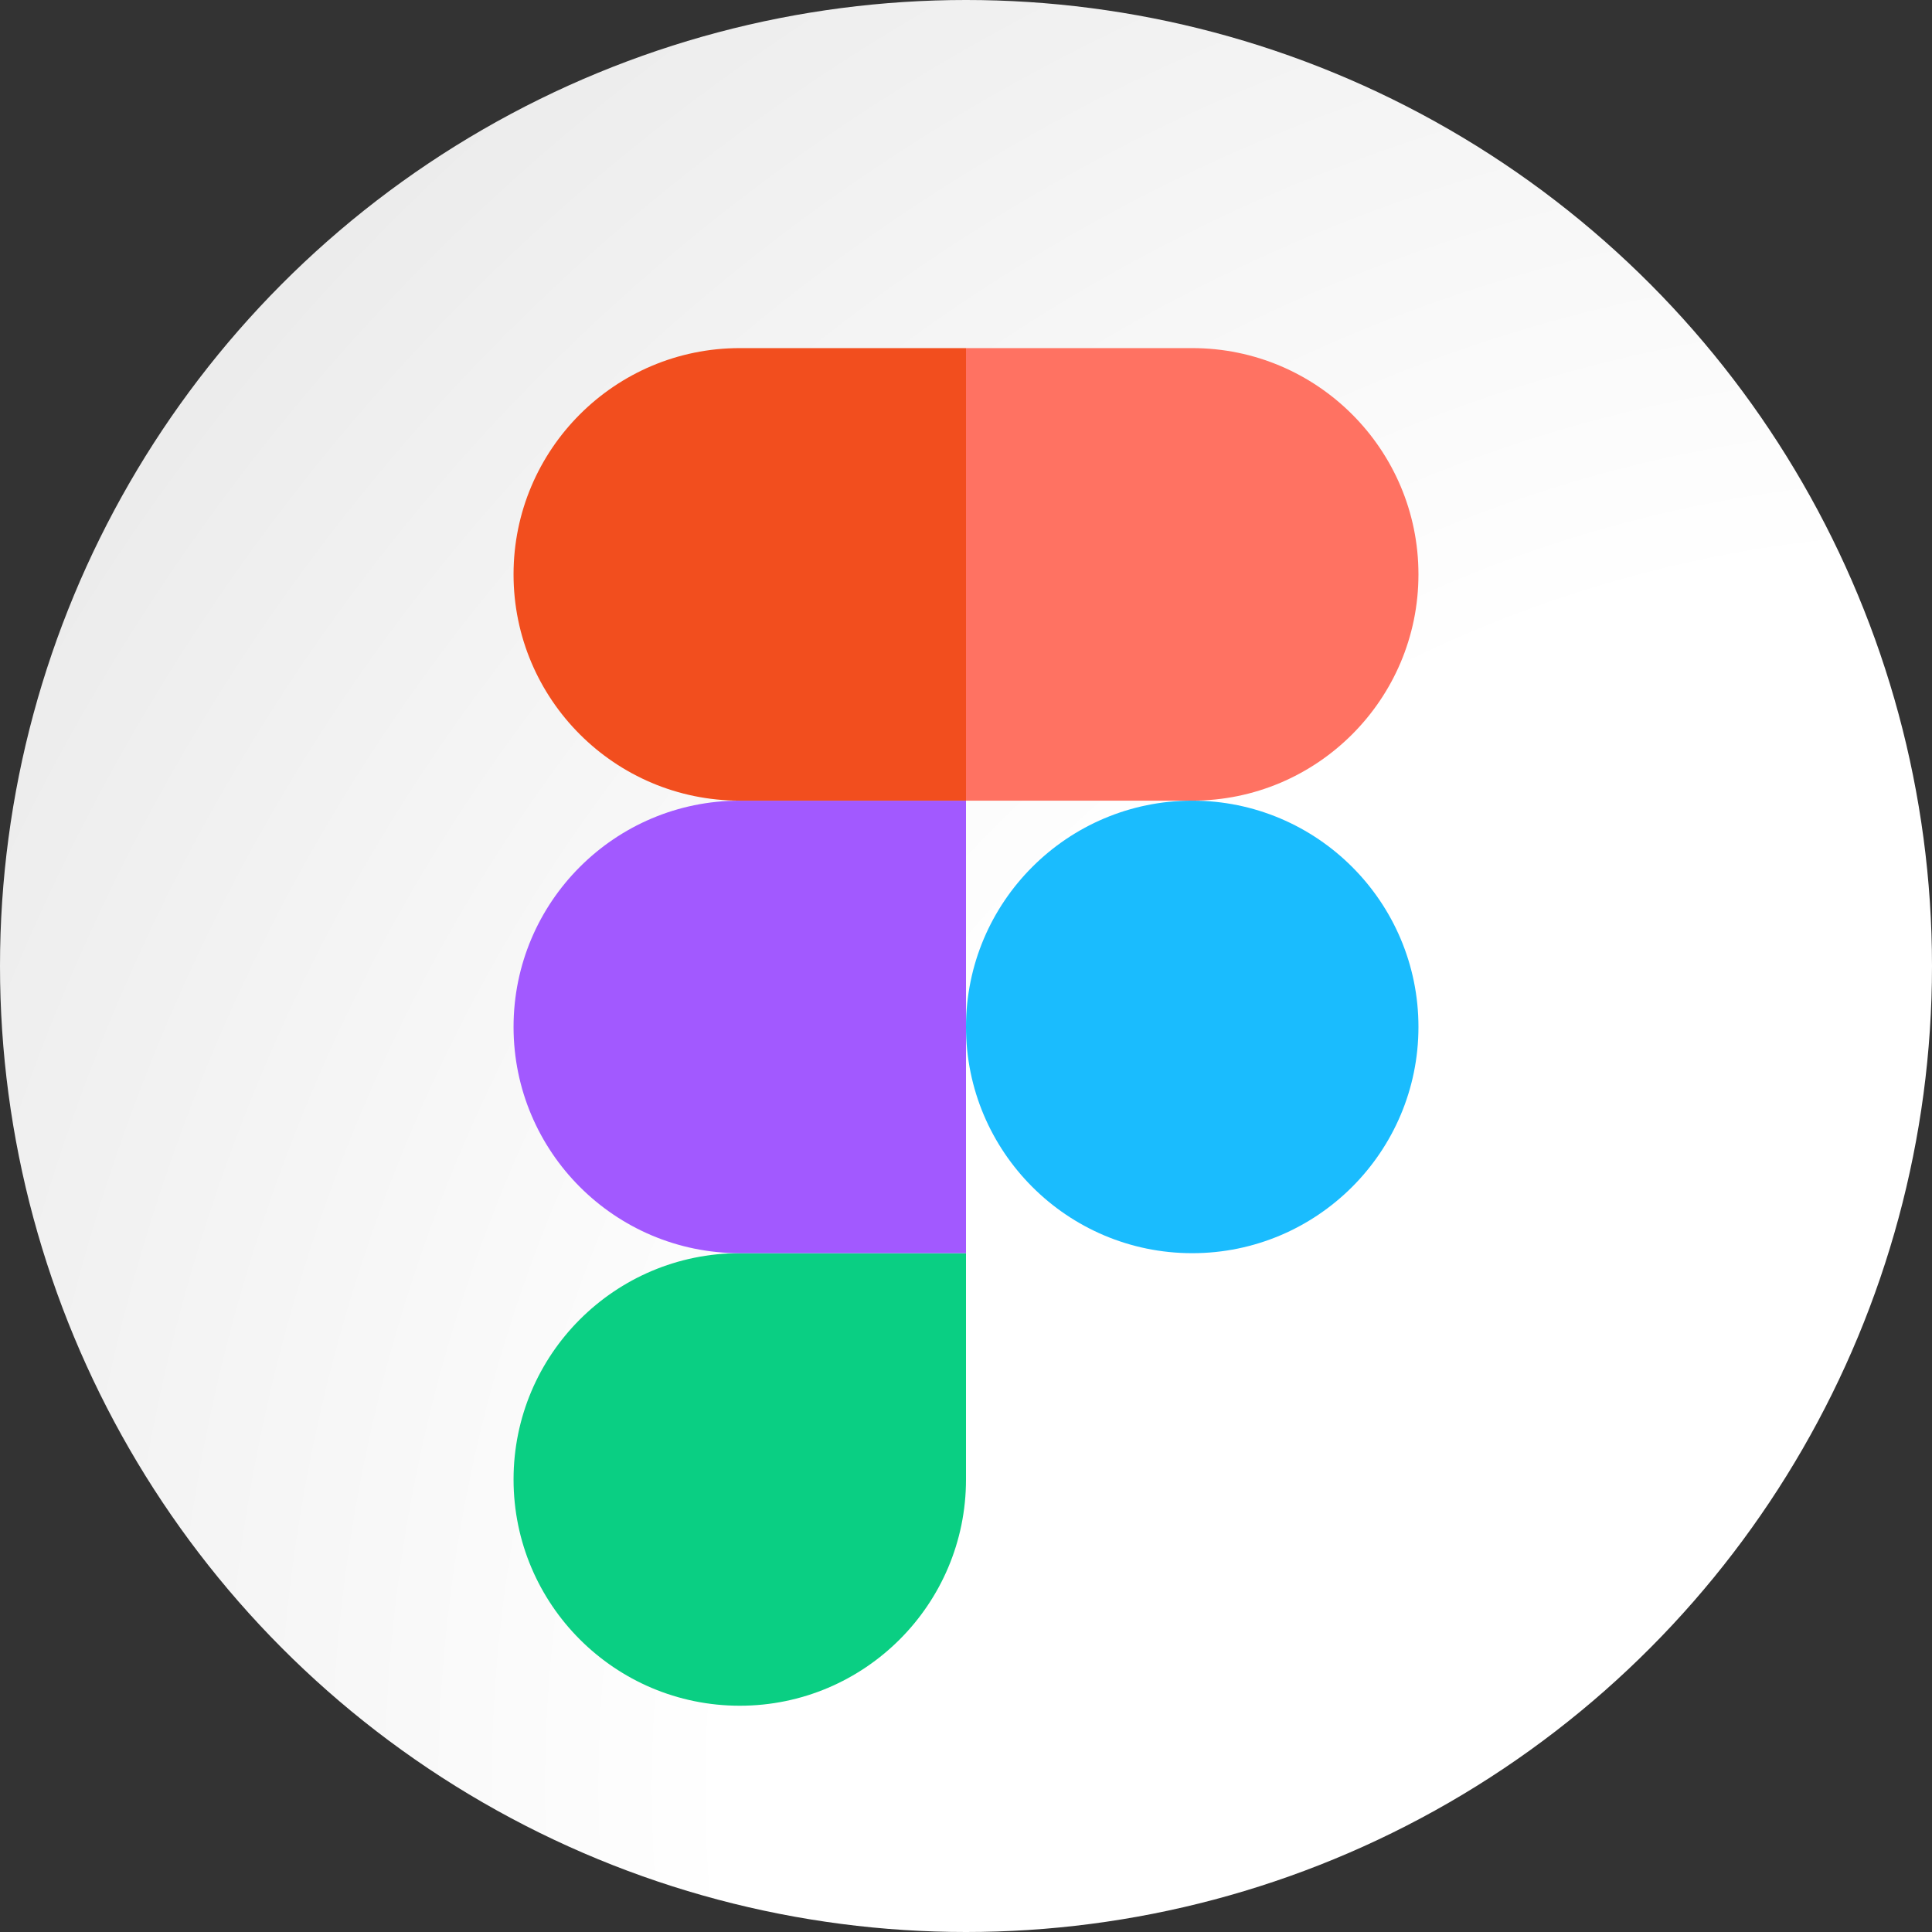 <svg class="h-[222px] w-[222px]" viewBox="0 0 222 222" fill="none" xmlns="http://www.w3.org/2000/svg"><rect x="0" y="0" width="222" height="222" fill="#333333" stroke="none"/><circle cx="111" cy="111" r="111" fill="url(#paint0_radial_8328_50)"/><g clip-path="url(#clip0_8328_50)"><path d="M85.005 196C99.354 196 111 184.352 111 170V144H85.005C70.656 144 59.011 155.648 59.011 170C59.011 184.352 70.656 196 85.005 196Z" fill="#0ACF83"/><path d="M59.011 118C59.011 103.648 70.656 92 85.005 92H111V144H85.005C70.656 144 59.011 132.352 59.011 118Z" fill="#A259FF"/><path d="M59.01 66C59.01 51.648 70.656 40 85.005 40H111V92H85.005C70.656 92 59.01 80.352 59.01 66Z" fill="#F24E1E"/><path d="M111 40H136.995C151.344 40 162.99 51.648 162.99 66C162.99 80.352 151.344 92 136.995 92H111V40Z" fill="#FF7262"/><path d="M162.99 118C162.99 132.352 151.344 144 136.995 144C122.646 144 111 132.352 111 118C111 103.648 122.646 92 136.995 92C151.344 92 162.99 103.648 162.99 118Z" fill="#1ABCFE"/></g><defs><radialGradient id="paint0_radial_8328_50" cx="0" cy="0" r="1" gradientUnits="userSpaceOnUse" gradientTransform="translate(226.5 207.5) rotate(-140.591) scale(286.681)"><stop stop-color="white"/><stop offset="0.5" stop-color="white"/><stop offset="1" stop-color="#E8E8E8"/></radialGradient><clipPath id="clip0_8328_50"><rect width="104" height="156" fill="white" transform="translate(59 40)"/></clipPath></defs></svg>